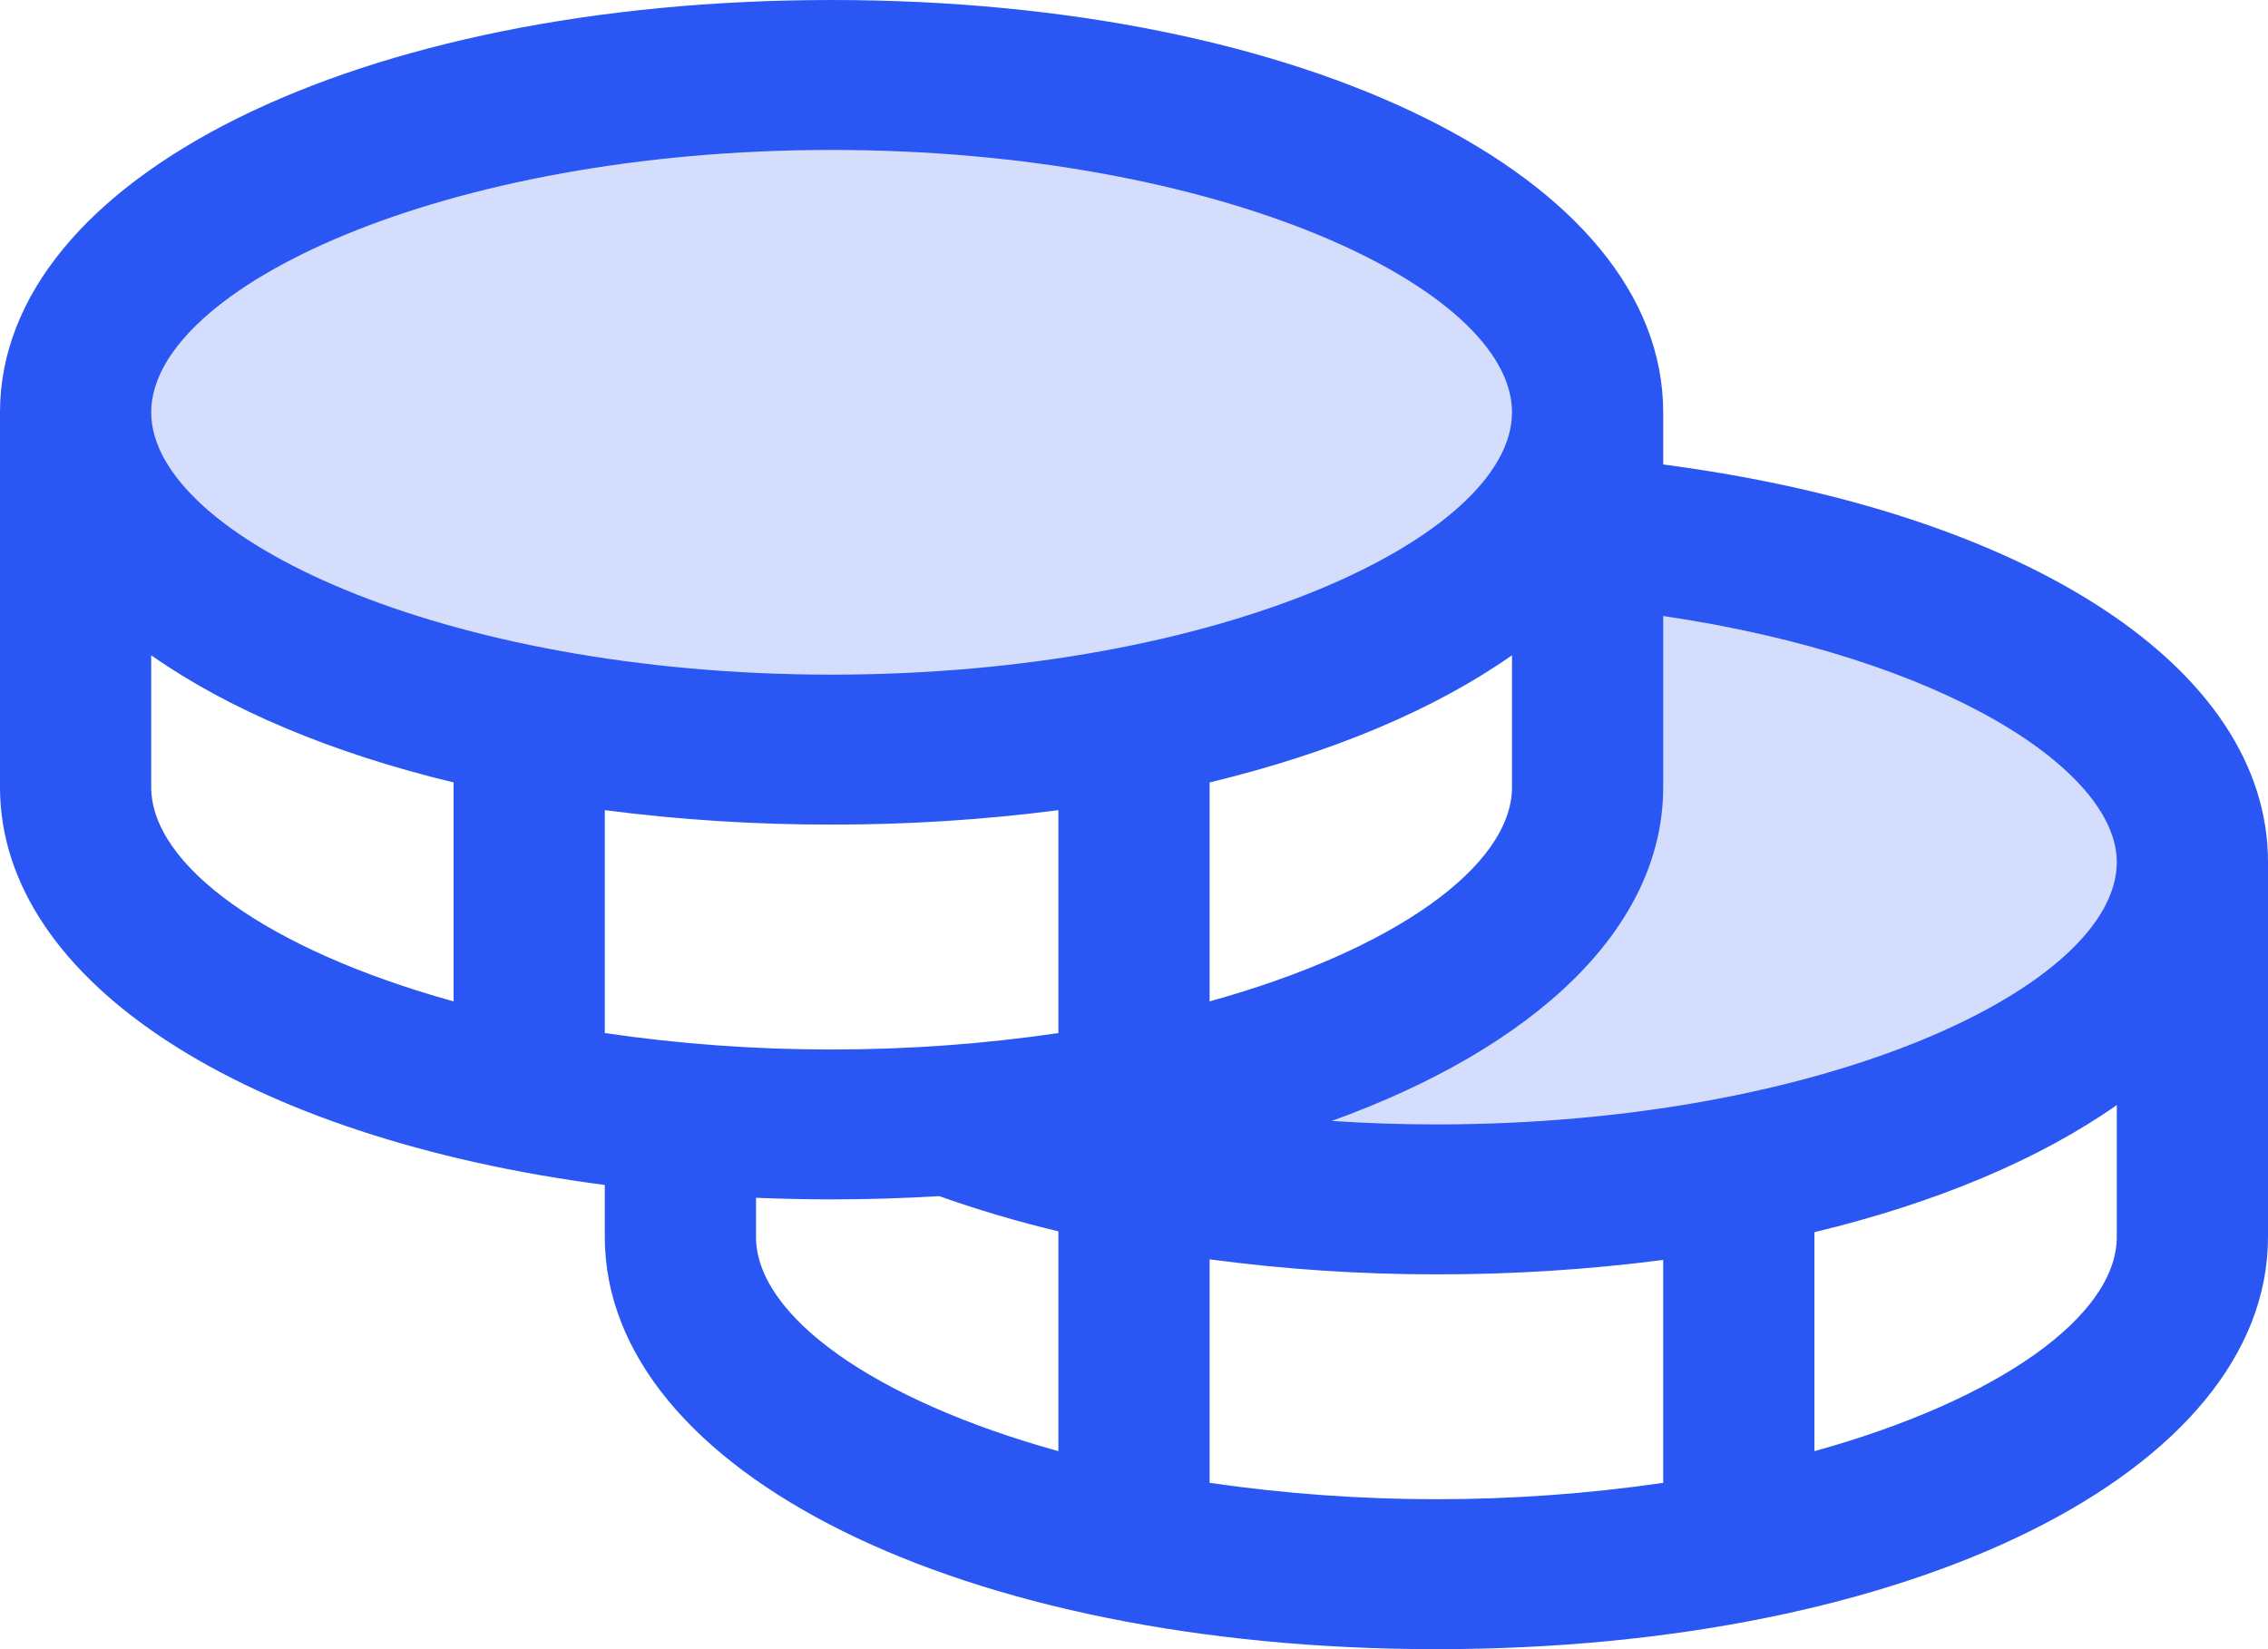 <svg width="66" height="48" viewBox="0 0 66 48" fill="none" xmlns="http://www.w3.org/2000/svg">
<path opacity="0.2" d="M64 25.1C64 30.567 54.086 35 41.857 35C36.432 35 31.461 34.128 27.611 32.679C38.193 31.934 46.286 27.85 46.286 22.9V15.398C56.394 16.317 64 20.309 64 25.1ZM46.286 11.9C46.286 6.433 36.371 2 24.143 2C11.915 2 2 6.433 2 11.9C2 17.367 11.915 21.8 24.143 21.8C36.371 21.8 46.286 17.367 46.286 11.9Z" fill="#2A56F4"/>
<path d="M48.4 13.519V12C48.4 5.16 37.997 0 24.2 0C10.403 0 0 5.16 0 12V22.909C0 28.606 7.219 33.134 17.6 34.489V36C17.6 42.84 28.003 48 41.8 48C55.597 48 66 42.84 66 36V25.091C66 19.445 59.01 14.913 48.4 13.519ZM61.6 25.091C61.6 28.696 53.133 32.727 41.8 32.727C40.774 32.727 39.757 32.692 38.753 32.626C44.685 30.483 48.4 27 48.4 22.909V17.929C56.614 19.143 61.6 22.437 61.6 25.091ZM17.6 30.068V23.58C19.788 23.863 21.993 24.003 24.2 24C26.407 24.003 28.612 23.863 30.8 23.58V30.068C28.615 30.388 26.409 30.548 24.2 30.546C21.991 30.548 19.785 30.388 17.6 30.068ZM44 19.072V22.909C44 25.197 40.587 27.654 35.2 29.146V22.773C38.75 21.919 41.756 20.648 44 19.072ZM24.2 4.364C35.533 4.364 44 8.395 44 12C44 15.605 35.533 19.636 24.2 19.636C12.867 19.636 4.4 15.605 4.4 12C4.4 8.395 12.867 4.364 24.2 4.364ZM4.4 22.909V19.072C6.644 20.648 9.65 21.919 13.2 22.773V29.146C7.813 27.654 4.4 25.197 4.4 22.909ZM22 36V34.863C22.723 34.89 23.455 34.909 24.2 34.909C25.267 34.909 26.309 34.874 27.332 34.814C28.469 35.217 29.626 35.559 30.8 35.839V42.237C25.413 40.745 22 38.288 22 36ZM35.2 43.159V36.654C37.388 36.946 39.593 37.092 41.8 37.091C44.007 37.094 46.212 36.954 48.4 36.671V43.159C44.023 43.795 39.577 43.795 35.2 43.159ZM52.8 42.237V35.864C56.35 35.01 59.356 33.739 61.6 32.163V36C61.6 38.288 58.187 40.745 52.8 42.237Z" fill="#2A56F4"/>
</svg>
